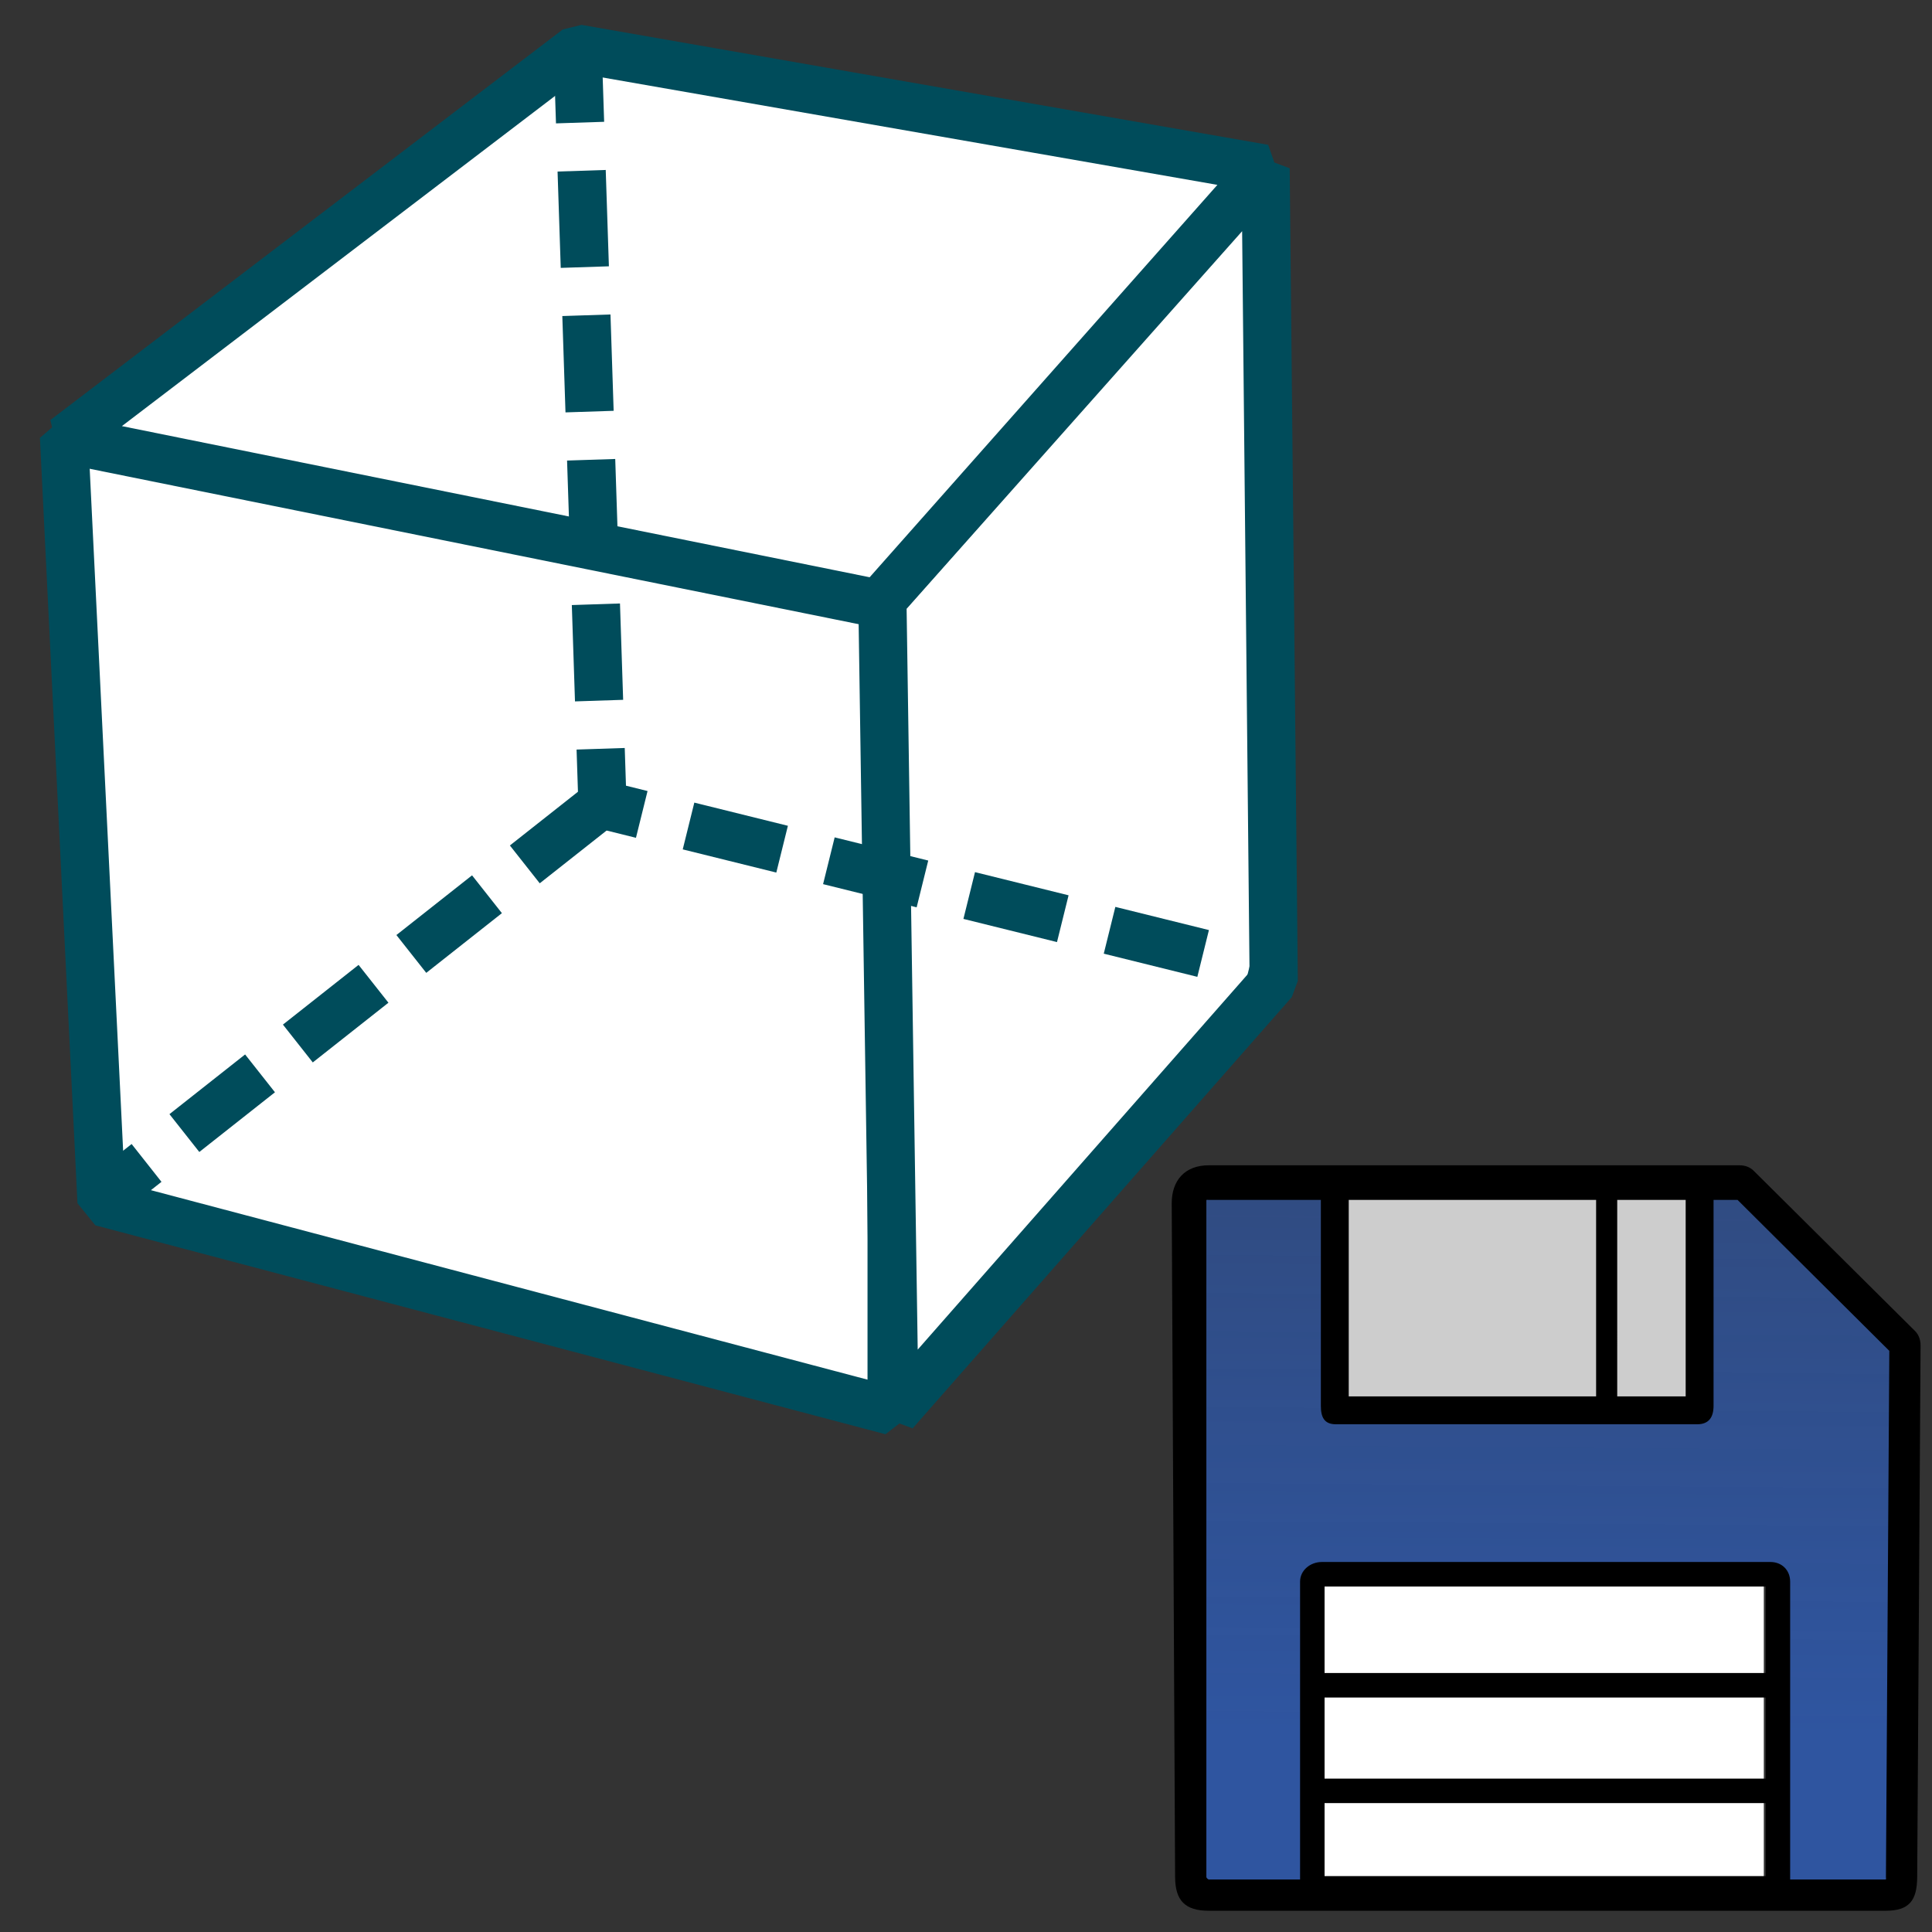 <?xml version="1.0" encoding="UTF-8" standalone="no"?>
<!-- Created with Inkscape (http://www.inkscape.org/) -->

<svg
   xmlns:dc="http://purl.org/dc/elements/1.1/"
   xmlns:cc="http://creativecommons.org/ns#"
   xmlns:rdf="http://www.w3.org/1999/02/22-rdf-syntax-ns#"
   xmlns:svg="http://www.w3.org/2000/svg"
   xmlns="http://www.w3.org/2000/svg"
   xmlns:xlink="http://www.w3.org/1999/xlink"
   xmlns:sodipodi="http://sodipodi.sourceforge.net/DTD/sodipodi-0.dtd"
   xmlns:inkscape="http://www.inkscape.org/namespaces/inkscape"
   width="48mm"
   height="48mm"
   viewBox="0 0 48 48"
   version="1.1"
   id="svg8"
   inkscape:version="0.92.3 (2405546, 2018-03-11)"
   sodipodi:docname="SaveView.svg">
  <rect x="0" y="0" width="48" height="48" fill="#333333" stroke="none"/>
  <defs
     id="defs2">
    <linearGradient
       id="linearGradient3253">
      <stop
         id="stop3255"
         offset="0"
         style="stop-color:#89d5f8;stop-opacity:1;" />
      <stop
         id="stop3257"
         offset="1"
         style="stop-color:#00899e;stop-opacity:1;" />
    </linearGradient>
    <radialGradient
       r="27.987"
       fy="17.014"
       fx="18.418"
       cy="17.014"
       cx="18.418"
       gradientTransform="matrix(0.972,-0.106,0.051,0.465,-0.352,9.585)"
       gradientUnits="userSpaceOnUse"
       id="radialGradient3270"
       xlink:href="#linearGradient3253"
       inkscape:collect="always" />
    <linearGradient
       id="linearGradient6816"
       inkscape:collect="always">
      <stop
         id="stop6818"
         offset="0"
         style="stop-color:#000000;stop-opacity:1;" />
      <stop
         id="stop6820"
         offset="1"
         style="stop-color:#000000;stop-opacity:0;" />
    </linearGradient>
    <linearGradient
       id="linearGradient6781">
      <stop
         id="stop6783"
         offset="0"
         style="stop-color:#ffffff;stop-opacity:1;" />
      <stop
         id="stop6785"
         offset="1"
         style="stop-color:#3465a4;stop-opacity:0;" />
    </linearGradient>
    <inkscape:perspective
       id="perspective6256"
       inkscape:persp3d-origin="32 : 21.333333 : 1"
       inkscape:vp_z="64 : 32 : 1"
       inkscape:vp_y="0 : 1000 : 0"
       inkscape:vp_x="0 : 32 : 1"
       sodipodi:type="inkscape:persp3d" />
    <linearGradient
       gradientTransform="matrix(-0.172,0.985,0.985,0.172,-9.839,6.352)"
       gradientUnits="userSpaceOnUse"
       y2="36.601"
       x2="1.707"
       y1="15.744"
       x1="8.299"
       id="linearGradient6787"
       xlink:href="#linearGradient6781"
       inkscape:collect="always" />
    <radialGradient
       gradientUnits="userSpaceOnUse"
       gradientTransform="matrix(1.158,0,0,0.656,59.799,15.944)"
       r="25.199"
       fy="51.929"
       fx="33.37"
       cy="51.929"
       cx="33.37"
       id="radialGradient6822"
       xlink:href="#linearGradient6816"
       inkscape:collect="always" />
    <linearGradient
       id="linearGradient890">
      <stop
         style="stop-color:#2f55a0;stop-opacity:1;"
         offset="0"
         id="stop886" />
      <stop
         style="stop-color:#2f55a0;stop-opacity:0;"
         offset="1"
         id="stop888" />
    </linearGradient>
    <linearGradient
       gradientTransform="matrix(0.873,0,0,0.873,32.479,32.479)"
       xlink:href="#linearGradient890"
       id="linearGradient892"
       x1="13.172"
       y1="384.818"
       x2="23.021"
       y2="-928.339"
       gradientUnits="userSpaceOnUse" />
  </defs>
  <sodipodi:namedview
     id="base"
     pagecolor="#ffffff"
     bordercolor="#666666"
     borderopacity="1.0"
     inkscape:pageopacity="0.0"
     inkscape:pageshadow="2"
     inkscape:zoom="1.4"
     inkscape:cx="155.14505"
     inkscape:cy="107.91345"
     inkscape:document-units="mm"
     inkscape:current-layer="layer1"
     showgrid="false"
     fit-margin-top="2"
     fit-margin-left="2"
     fit-margin-right="2"
     fit-margin-bottom="2"
     inkscape:window-width="1920"
     inkscape:window-height="1057"
     inkscape:window-x="1912"
     inkscape:window-y="-8"
     inkscape:window-maximized="1" />
  <g
     inkscape:label="Layer 1"
     inkscape:groupmode="layer"
     id="layer1"
     transform="translate(-78.505,-143.484)">
    <g
       inkscape:label="Layer 1"
       id="layer1-4"
       transform="matrix(0.554,0,0,0.554,77.76,143.935)">
      <path
         sodipodi:nodetypes="ccccc"
         id="rect6767"
         d="M 4.215,18.77 41.33,26.15 V 62.461 L 5.898,53.093 Z"
         inkscape:transform-center-y="-8.1252637"
         style="color:#000000;display:inline;overflow:visible;visibility:visible;opacity:1;fill:#ffffff;fill-opacity:1;fill-rule:nonzero;stroke:#004c5b;stroke-width:2.161;stroke-linecap:butt;stroke-linejoin:bevel;stroke-miterlimit:4;stroke-dasharray:none;stroke-dashoffset:0;stroke-opacity:1;marker:none;marker-start:none;marker-mid:none;marker-end:none;enable-background:accumulate"
         inkscape:connector-curvature="0" />
      <path
         sodipodi:nodetypes="ccccc"
         id="rect6769"
         d="M 40.916,26.084 58.102,6.743 58.466,43.188 41.462,62.528 Z"
         style="color:#000000;display:inline;overflow:visible;visibility:visible;opacity:1;fill:#ffffff;fill-opacity:1;fill-rule:nonzero;stroke:#004c5b;stroke-width:2.161;stroke-linecap:butt;stroke-linejoin:bevel;stroke-miterlimit:4;stroke-dasharray:none;stroke-dashoffset:0;stroke-opacity:1;marker:none;marker-start:none;marker-mid:none;marker-end:none;enable-background:accumulate"
         inkscape:connector-curvature="0" />
      <path
         sodipodi:nodetypes="ccccc"
         id="rect6771"
         d="M 27.238,1.366 58.032,6.745 40.741,26.256 4.259,18.882 Z"
         style="color:#000000;display:inline;overflow:visible;visibility:visible;opacity:1;fill:#ffffff;fill-opacity:1;fill-rule:nonzero;stroke:#004c5b;stroke-width:2.161;stroke-linecap:butt;stroke-linejoin:bevel;stroke-miterlimit:4;stroke-dasharray:none;stroke-dashoffset:0;stroke-opacity:1;marker:none;marker-start:none;marker-mid:none;marker-end:none;enable-background:accumulate"
         inkscape:connector-curvature="0" />
      <path
         sodipodi:nodetypes="ccc"
         id="path6789"
         d="m 27.273,2.091 1.091,33.182 29.364,7.273"
         style="color:#000000;display:inline;overflow:visible;visibility:visible;opacity:1;fill:none;fill-opacity:1;fill-rule:nonzero;stroke:#004c5b;stroke-width:2.161;stroke-linecap:butt;stroke-linejoin:bevel;stroke-miterlimit:4;stroke-dasharray:4.323, 2.161;stroke-dashoffset:1.729;stroke-opacity:1;marker:none;marker-start:none;marker-mid:none;marker-end:none;enable-background:accumulate"
         inkscape:connector-curvature="0" />
      <path
         sodipodi:nodetypes="cc"
         id="path6791"
         d="M 28.273,35.273 6.273,52.636"
         style="color:#000000;display:inline;overflow:visible;visibility:visible;opacity:1;fill:url(#radialGradient3270);fill-opacity:1;fill-rule:nonzero;stroke:#004c5b;stroke-width:2.161;stroke-linecap:butt;stroke-linejoin:bevel;stroke-miterlimit:4;stroke-dasharray:4.322, 2.161;stroke-dashoffset:0;stroke-opacity:1;marker:none;marker-start:none;marker-mid:none;marker-end:none;enable-background:accumulate"
         inkscape:connector-curvature="0" />
    </g>
    <g
       id="g964"
       transform="matrix(0.042,0,0,0.042,106.168,170.987)">
      <path
         style="fill:#ffffff;fill-opacity:1;fill-rule:evenodd;stroke:none;stroke-width:49.552;stroke-linecap:round;stroke-miterlimit:4;stroke-dasharray:none;stroke-dashoffset:0;stroke-opacity:1"
         d="m 123.134,376.074 -0.767,-93.858 135.781,0.767 H 384.724 v 93.091 93.091 H 258.148 l -135.781,0.767 z"
         id="path884"
         inkscape:connector-curvature="0" />
      <path
         style="fill:#cdcdcd;fill-opacity:1;fill-rule:evenodd;stroke:none;stroke-width:28.399;stroke-linecap:round;stroke-miterlimit:4;stroke-dasharray:none;stroke-dashoffset:0;stroke-opacity:1"
         d="m 136.77,114.297 -3.537,-63.952 116.27,1.668 99.964,-7.351 -0.298,69.635 -4.602,62.284 h -95.063 l -115.876,2.117 z"
         id="path882"
         inkscape:connector-curvature="0" />
      <path
         style="fill:url(#linearGradient892);fill-opacity:1;fill-rule:evenodd;stroke:none;stroke-width:30.308;stroke-linecap:round;stroke-miterlimit:4;stroke-dasharray:none;stroke-dashoffset:0;stroke-opacity:1"
         d="M 50.285,257.137 V 50.664 l 28.198,1.894 50.751,-2.213 -0.553,68.598 0.947,59.755 68.237,3.616 54.726,-4.736 c 107.531,7.018 91.199,5.16 91.85,-68.514 0.457,-52.964 2.825,-64.902 5.027,-64.402 15.656,-14.825 52.172,24.247 67.222,46.425 l 46.862,49.5 8.272,159.571 -7.347,166.035 -36.68,-1.339 -34.651,-5.033 v -95.536 c 0,-86.66 -5.488,-88.008 -11.153,-91.61 -1.237,-0.787 -59.716,1.555 -137.072,1.539 -163.212,-6.005 -120.899,-4.158 -129.282,88.053 l 4.331,99.869 -35.853,2.024 -34.776,-5.286 z"
         id="path838"
         inkscape:connector-curvature="0" />
      <g
         transform="matrix(0.873,0,0,0.873,32.479,32.479)"
         style="fill:#000000;fill-opacity:1;stroke:#000000;stroke-opacity:1"
         id="g4">
		<path
   style="fill:#000000;fill-opacity:1;stroke:#000000;stroke-width:0;stroke-miterlimit:4;stroke-dasharray:none;stroke-opacity:1"
   id="path2"
   d="M 505.926,114.548 396.636,6.022 c -2.629,-2.614 -6.011,-3.731 -9.718,-3.731 H 27.401 c -15.986,0 -25.191,10.013 -25.111,25.998 l 2.291,456.31 c 0.08,15.986 6.834,22.82 22.82,22.82 H 486.002 c 15.986,0 21.315,-6.834 21.417,-22.82 L 509.709,124.493 c 0.024,-3.733 -1.138,-7.312 -3.783,-9.945 z M 304.163,25.764 h 46.38 V 158.883 h -46.38 z m -181.93,0 H 289.852 V 158.883 H 122.232 Z M 404.735,483.945 h -298.873 v -49.469 h 298.873 z m 0,-66.07 h -298.873 v -54.938 h 298.873 z m 0,-71.54 h -298.873 v -58.632 h 298.873 z m 81.266,139.901 H 421.336 V 284.428 c 0,-7.746 -5.58,-13.326 -13.326,-13.326 H 103.99 c -7.746,0 -14.729,5.58 -14.729,13.326 V 486.237 H 27.401 c -0.516,0 -1.637,-1.121 -1.637,-1.637 V 25.998 c 0,-0.516 1.121,-0.234 1.637,-0.234 H 103.341 V 165.337 c 0,7.746 2.402,12.438 10.148,12.438 H 358.4 c 7.746,0 11.035,-4.692 11.035,-12.438 V 25.764 h 16.275 l 102.817,102.27 -2.291,356.565 c -10e-4,0.515 0.281,1.636 -0.235,1.636 z"
   inkscape:connector-curvature="0" />

	</g>
    </g>
  </g>
</svg>
